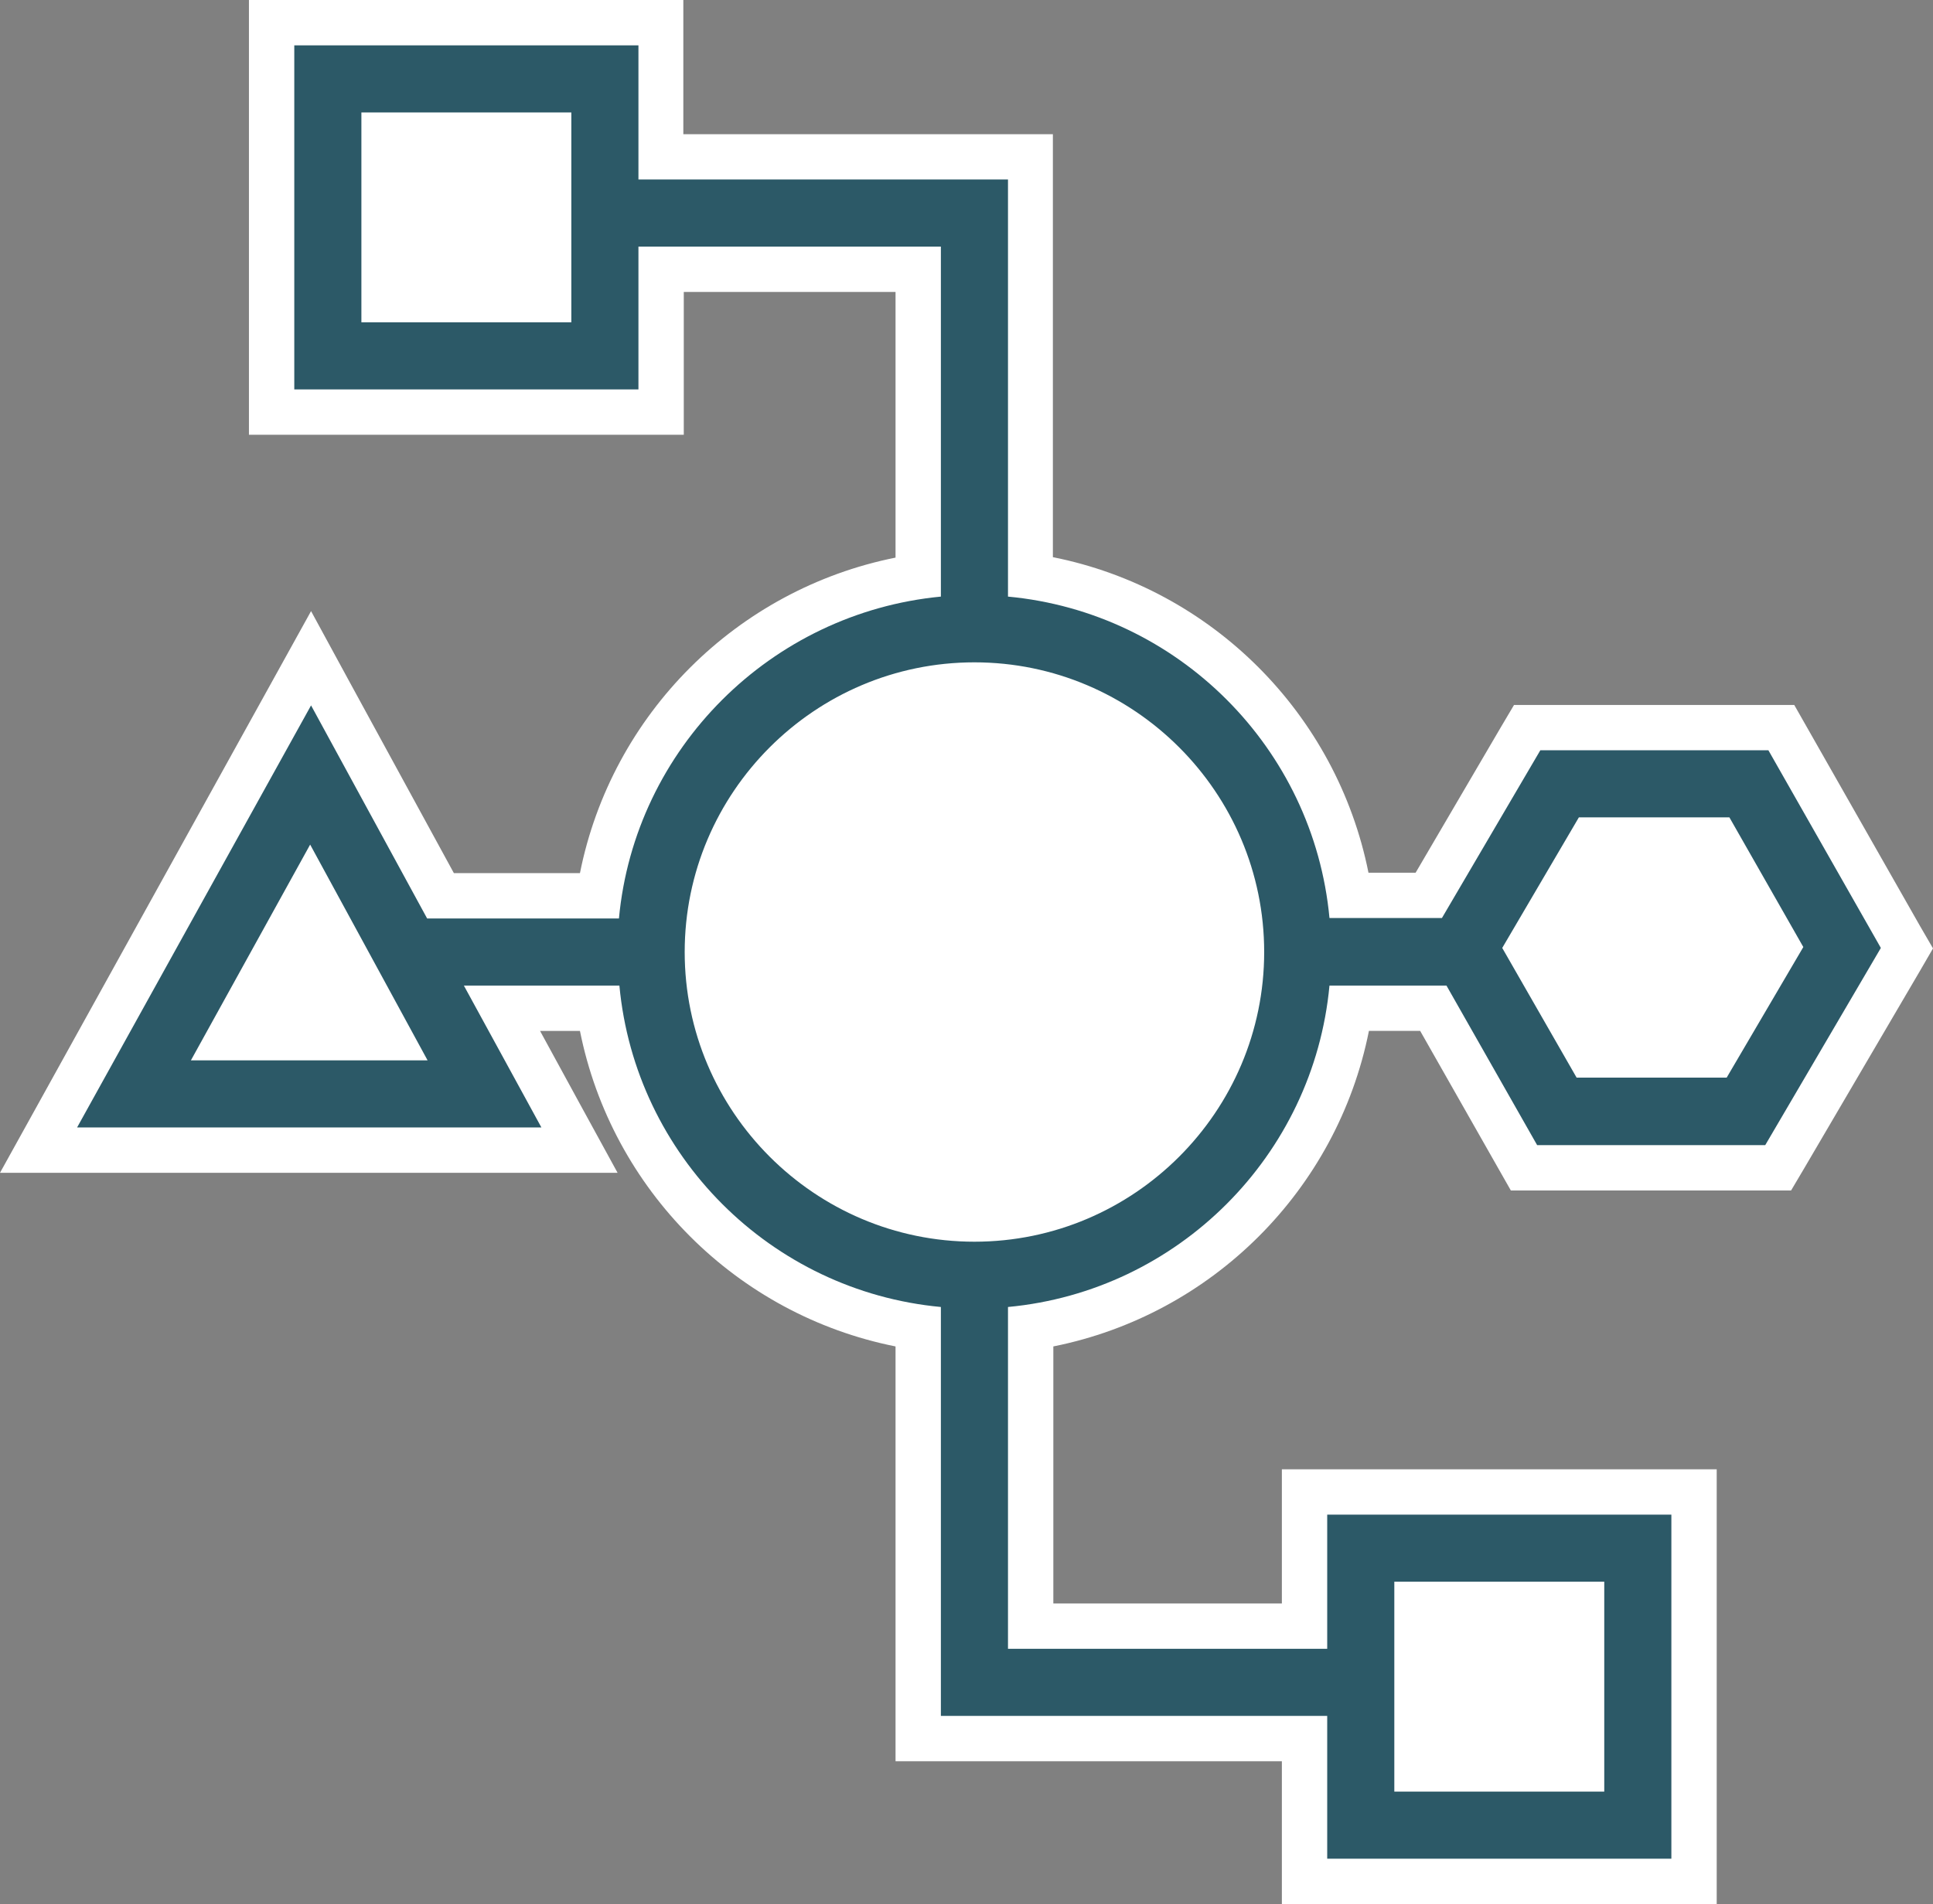 <?xml version="1.0" encoding="utf-8"?>
<!-- Generator: Adobe Illustrator 24.0.2, SVG Export Plug-In . SVG Version: 6.00 Build 0)  -->
<svg version="1.1" id="Layer_1" xmlns="http://www.w3.org/2000/svg" xmlns:xlink="http://www.w3.org/1999/xlink" x="0px" y="0px"
	 viewBox="0 0 42.63 42" style="enable-background:new 0 0 42.63 42;" xml:space="preserve">
<rect x="0" y="0" width="42.63" height="42" fill="#808080" stroke="none"/>
<style type="text/css">
	.st0{fill:#FFFFFF;}
	.st1{fill:#2C5967;}
</style>
<g>
	<g>
		<path class="st0" d="M28.76,41.5v-3.15h-8.52v-9.07c-3.63-0.54-6.5-3.41-7.04-7.04h-2.14l1.71,3.13H0.85l6.01-10.85l2.86,5.24
			h3.49c0.54-3.63,3.41-6.5,7.04-7.04V5.94h-5.67v3.15H5.99V0.5h8.59v2.96h8.15v9.26c3.63,0.54,6.5,3.41,7.04,7.04h1.75l2.17-3.7
			h5.6l2.76,4.86l-2.84,4.84h-5.6l-2-3.52h-1.84c-0.54,3.63-3.4,6.5-7.04,7.04v6.59h6.04v-2.96h8.59v8.59H28.76z"/>
		<path class="st0" d="M14.08,1v2.96h8.15v9.2c3.75,0.35,6.74,3.34,7.09,7.09h2.48l2.17-3.7h5.03l2.48,4.36l-2.55,4.35H33.9l-2-3.52
			h-2.58c-0.35,3.75-3.34,6.74-7.09,7.09v7.54h7.04v-2.96h7.59V41h-7.59v-3.15h-8.52v-9.02C17,28.48,14,25.49,13.65,21.74h-3.43
			l1.71,3.13H1.7l5.16-9.32l2.56,4.7h4.23c0.35-3.75,3.34-6.74,7.09-7.09V5.44h-6.67v3.15H6.49V1H14.08 M15.08,0h-1H6.49h-1v1v7.59
			v1h1h7.59h1v-1V6.44h4.67v5.86c-3.5,0.7-6.26,3.45-6.96,6.96h-2.78l-2.28-4.18l-0.87-1.6l-0.88,1.59l-5.16,9.32L0,25.87h1.7h10.24
			h1.68l-0.81-1.48l-0.9-1.65h0.88c0.7,3.5,3.45,6.26,6.96,6.96v8.15v1h1h7.52V41v1h1h7.59h1v-1v-7.59v-1h-1h-7.59h-1v1v1.96h-5.04
			V29.7c3.5-0.7,6.26-3.45,6.96-6.96h1.13l1.71,3.01l0.29,0.51h0.58h5.03h0.57l0.29-0.49l2.55-4.35l0.29-0.5l-0.29-0.5l-2.48-4.36
			l-0.29-0.51h-0.58h-5.03h-0.57l-0.29,0.49l-1.88,3.21h-1.04c-0.7-3.5-3.45-6.26-6.96-6.96V3.96v-1h-1h-7.15V1V0L15.08,0z"/>
	</g>
	<g>
		<path class="st1" d="M29.32,21.74h2.58l2,3.52h5.03l2.55-4.35l-2.48-4.36h-5.03l-2.17,3.7h-2.48c-0.35-3.75-3.34-6.74-7.09-7.09
			v-9.2h-8.15V1H6.49v7.59h7.59V5.44h6.67v7.72C17,13.52,14,16.51,13.65,20.26H9.42l-2.56-4.7L1.7,24.87h10.24l-1.71-3.13h3.43
			c0.35,3.75,3.34,6.74,7.09,7.09v9.02h8.52V41h7.59v-7.59h-7.59v2.96h-7.04v-7.54C25.98,28.48,28.97,25.49,29.32,21.74z M7.97,7.11
			V2.48h4.63v4.63H7.97z M4.21,23.39l2.63-4.76l2.59,4.76H4.21z M35.38,34.89v4.63h-4.63v-4.63H35.38z M15.1,21
			c0-3.52,2.87-6.39,6.39-6.39s6.39,2.87,6.39,6.39s-2.87,6.39-6.39,6.39S15.1,24.52,15.1,21z M33.13,20.91l1.69-2.88h3.32
			l1.63,2.86l-1.69,2.88h-3.31L33.13,20.91z"/>
	</g>
</g>
</svg>
